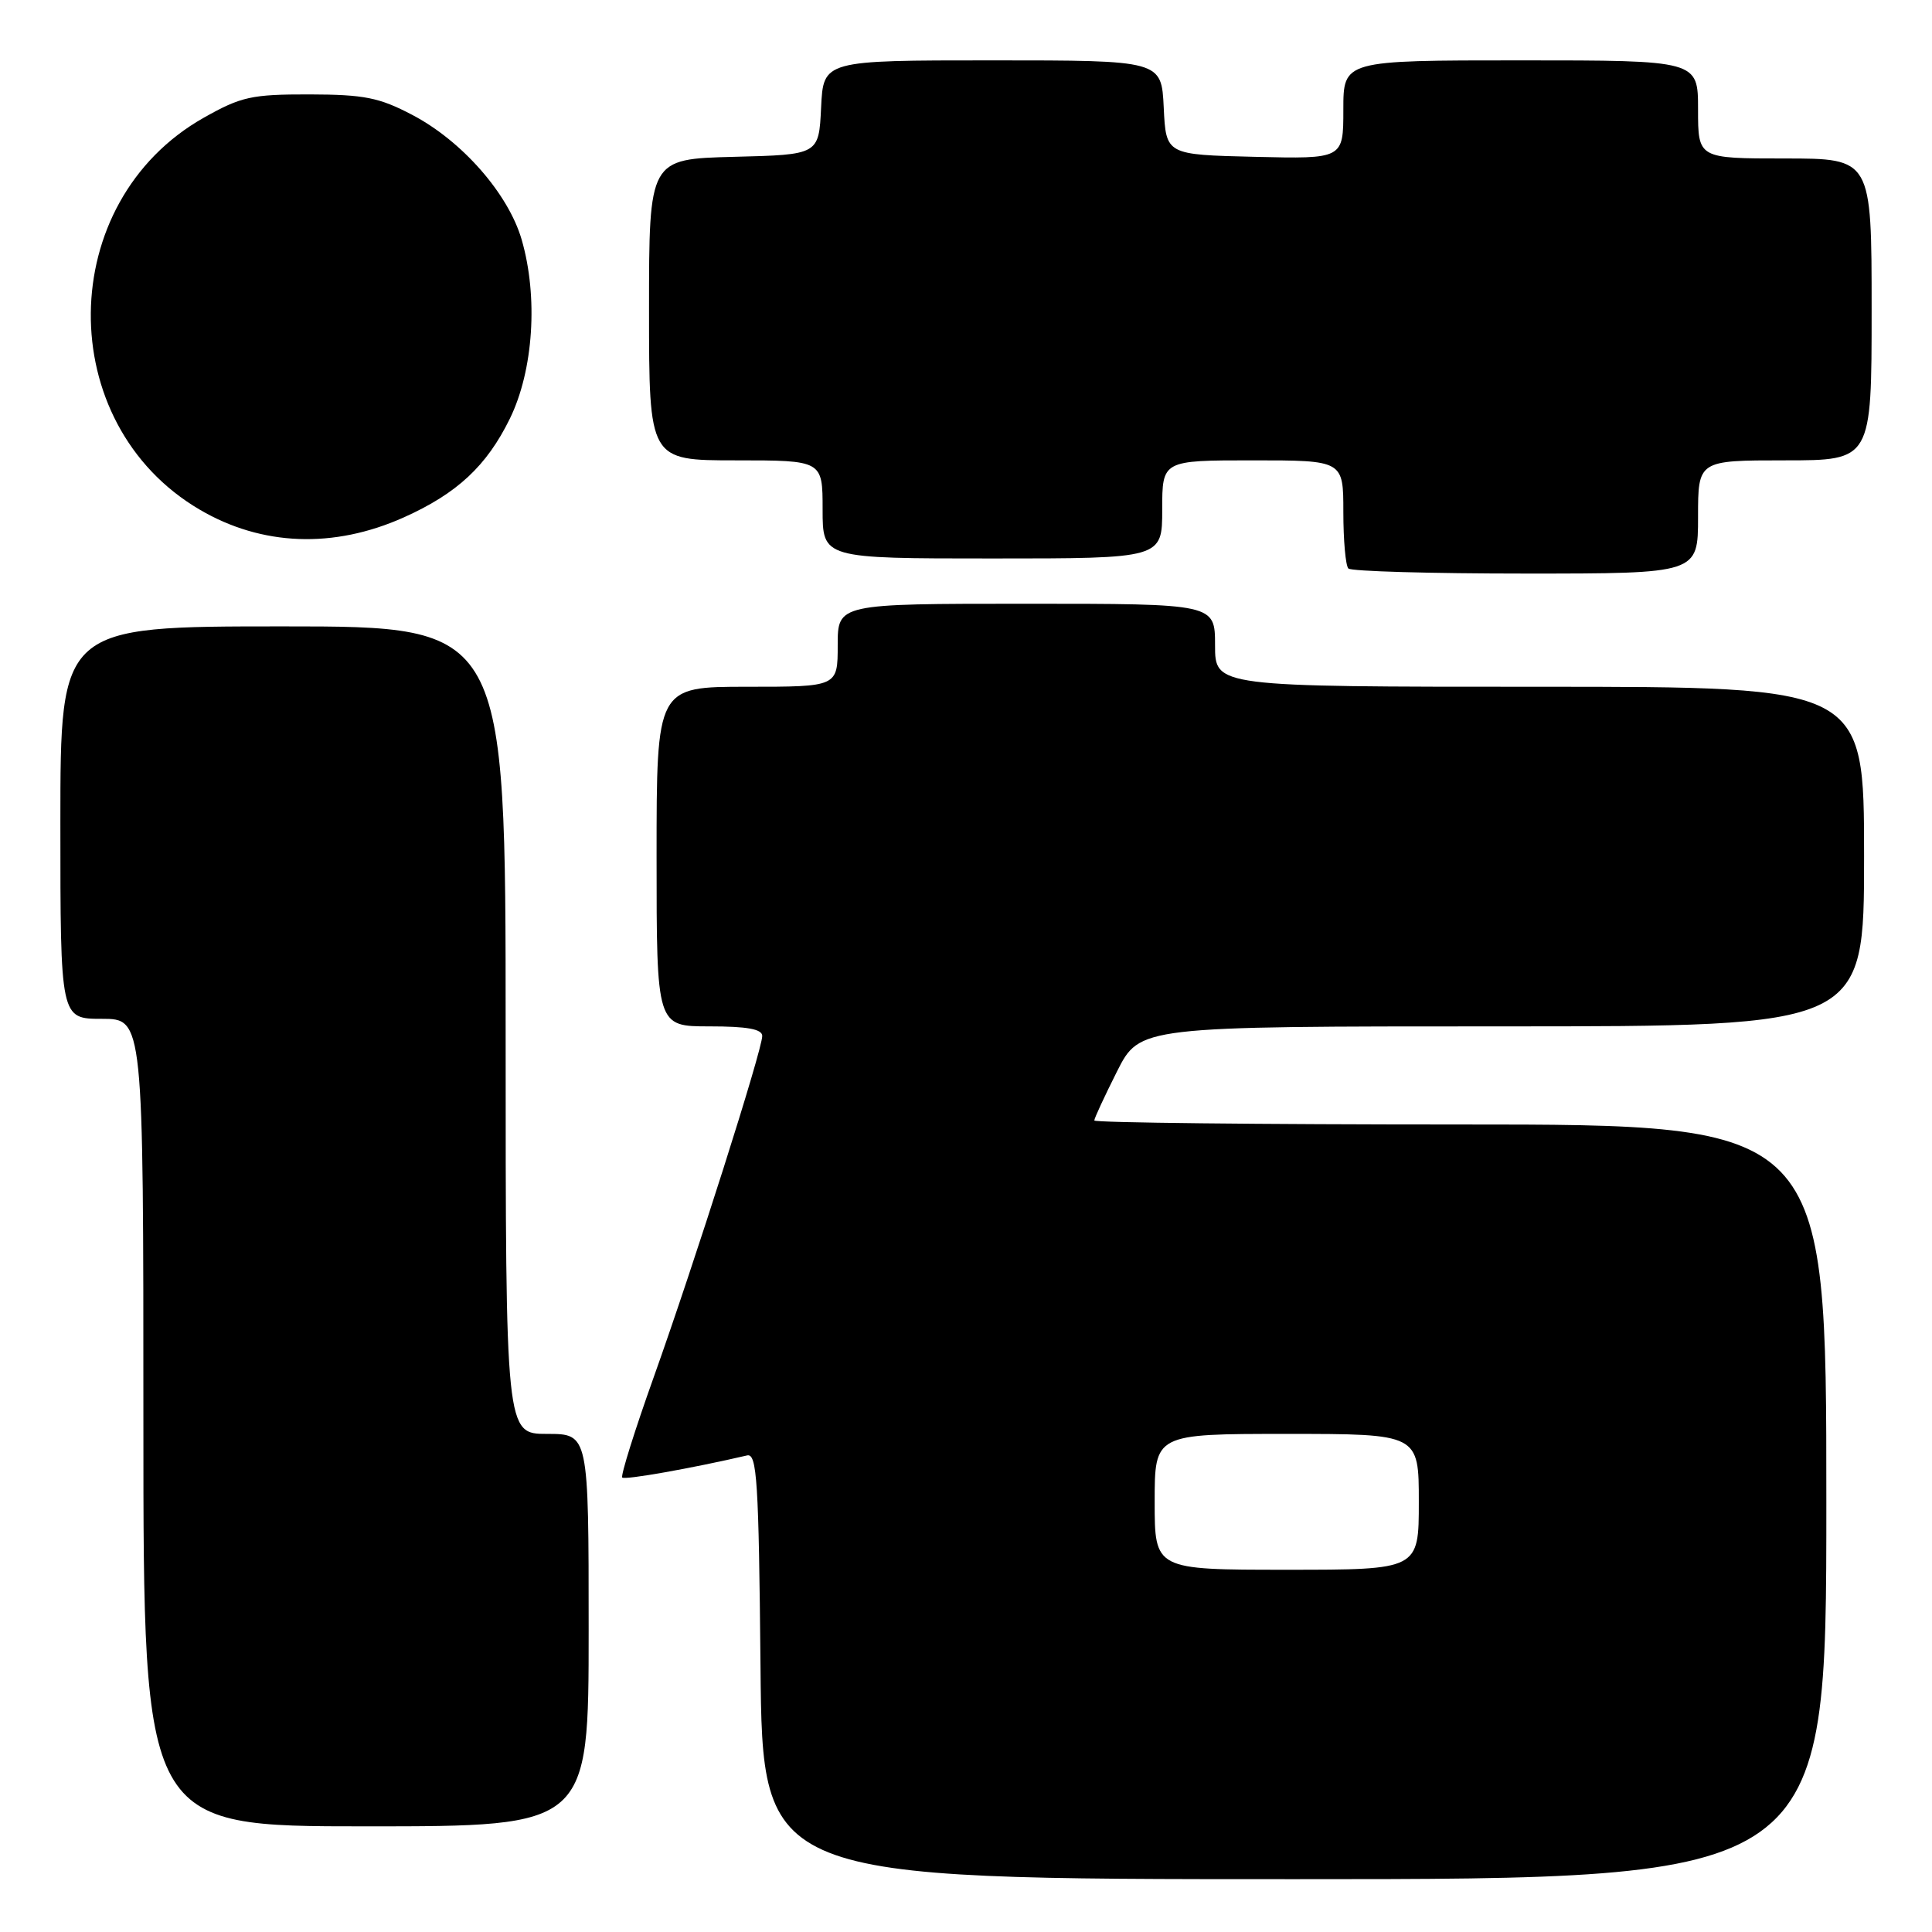 <?xml version="1.0" encoding="UTF-8" standalone="no"?>
<!DOCTYPE svg PUBLIC "-//W3C//DTD SVG 1.1//EN" "http://www.w3.org/Graphics/SVG/1.1/DTD/svg11.dtd" >
<svg xmlns="http://www.w3.org/2000/svg" xmlns:xlink="http://www.w3.org/1999/xlink" version="1.1" viewBox="0 0 256 256">
 <g >
 <path fill="currentColor"
d=" M 242.00 199.00 C 242.00 149.00 242.00 149.00 193.50 149.00 C 166.82 149.00 145.00 148.76 145.00 148.47 C 145.00 148.18 146.36 145.26 148.01 141.97 C 151.03 136.00 151.03 136.00 199.01 136.00 C 247.00 136.00 247.00 136.00 247.00 113.50 C 247.00 91.00 247.00 91.00 204.00 91.00 C 161.00 91.00 161.00 91.00 161.00 85.50 C 161.00 80.00 161.00 80.00 136.00 80.00 C 111.00 80.00 111.00 80.00 111.00 85.50 C 111.00 91.00 111.00 91.00 99.00 91.00 C 87.00 91.00 87.00 91.00 87.00 113.50 C 87.00 136.00 87.00 136.00 94.00 136.00 C 99.01 136.00 101.00 136.36 101.00 137.27 C 101.00 139.12 92.03 167.32 86.64 182.43 C 84.10 189.54 82.22 195.55 82.45 195.78 C 82.80 196.13 91.69 194.55 99.00 192.85 C 100.30 192.55 100.54 196.24 100.77 220.75 C 101.03 249.00 101.03 249.00 171.52 249.00 C 242.00 249.00 242.00 249.00 242.00 199.00 Z  M 78.00 216.00 C 78.00 190.00 78.00 190.00 72.50 190.00 C 67.00 190.00 67.00 190.00 67.00 136.50 C 67.00 83.00 67.00 83.00 37.50 83.00 C 8.00 83.00 8.00 83.00 8.00 109.00 C 8.00 135.00 8.00 135.00 13.50 135.00 C 19.00 135.00 19.00 135.00 19.00 188.50 C 19.00 242.00 19.00 242.00 48.50 242.00 C 78.00 242.00 78.00 242.00 78.00 216.00 Z  M 225.00 68.50 C 225.00 61.00 225.00 61.00 236.50 61.00 C 248.00 61.00 248.00 61.00 248.00 41.00 C 248.00 21.00 248.00 21.00 236.50 21.00 C 225.00 21.00 225.00 21.00 225.00 14.50 C 225.00 8.00 225.00 8.00 201.50 8.00 C 178.00 8.00 178.00 8.00 178.00 14.53 C 178.00 21.06 178.00 21.06 166.25 20.78 C 154.50 20.50 154.50 20.50 154.20 14.25 C 153.90 8.00 153.90 8.00 131.50 8.00 C 109.10 8.00 109.10 8.00 108.80 14.25 C 108.50 20.50 108.50 20.50 97.25 20.78 C 86.00 21.07 86.00 21.07 86.00 41.03 C 86.00 61.00 86.00 61.00 97.50 61.00 C 109.00 61.00 109.00 61.00 109.00 67.50 C 109.00 74.00 109.00 74.00 131.50 74.00 C 154.00 74.00 154.00 74.00 154.00 67.50 C 154.00 61.00 154.00 61.00 166.00 61.00 C 178.00 61.00 178.00 61.00 178.00 67.83 C 178.00 71.59 178.30 74.97 178.67 75.33 C 179.03 75.70 189.61 76.00 202.17 76.00 C 225.00 76.00 225.00 76.00 225.00 68.50 Z  M 53.50 68.56 C 60.57 65.39 64.49 61.74 67.56 55.47 C 70.69 49.07 71.33 39.35 69.12 31.74 C 67.35 25.67 61.23 18.68 54.62 15.22 C 50.24 12.92 48.27 12.53 41.00 12.51 C 33.33 12.50 31.96 12.80 27.00 15.60 C 7.28 26.73 6.98 56.12 26.48 67.54 C 34.70 72.36 44.21 72.72 53.50 68.56 Z  M 153.00 199.00 C 153.00 190.00 153.00 190.00 170.50 190.00 C 188.00 190.00 188.00 190.00 188.00 199.00 C 188.00 208.00 188.00 208.00 170.50 208.00 C 153.00 208.00 153.00 208.00 153.00 199.00 Z "/>
</g>
</svg>